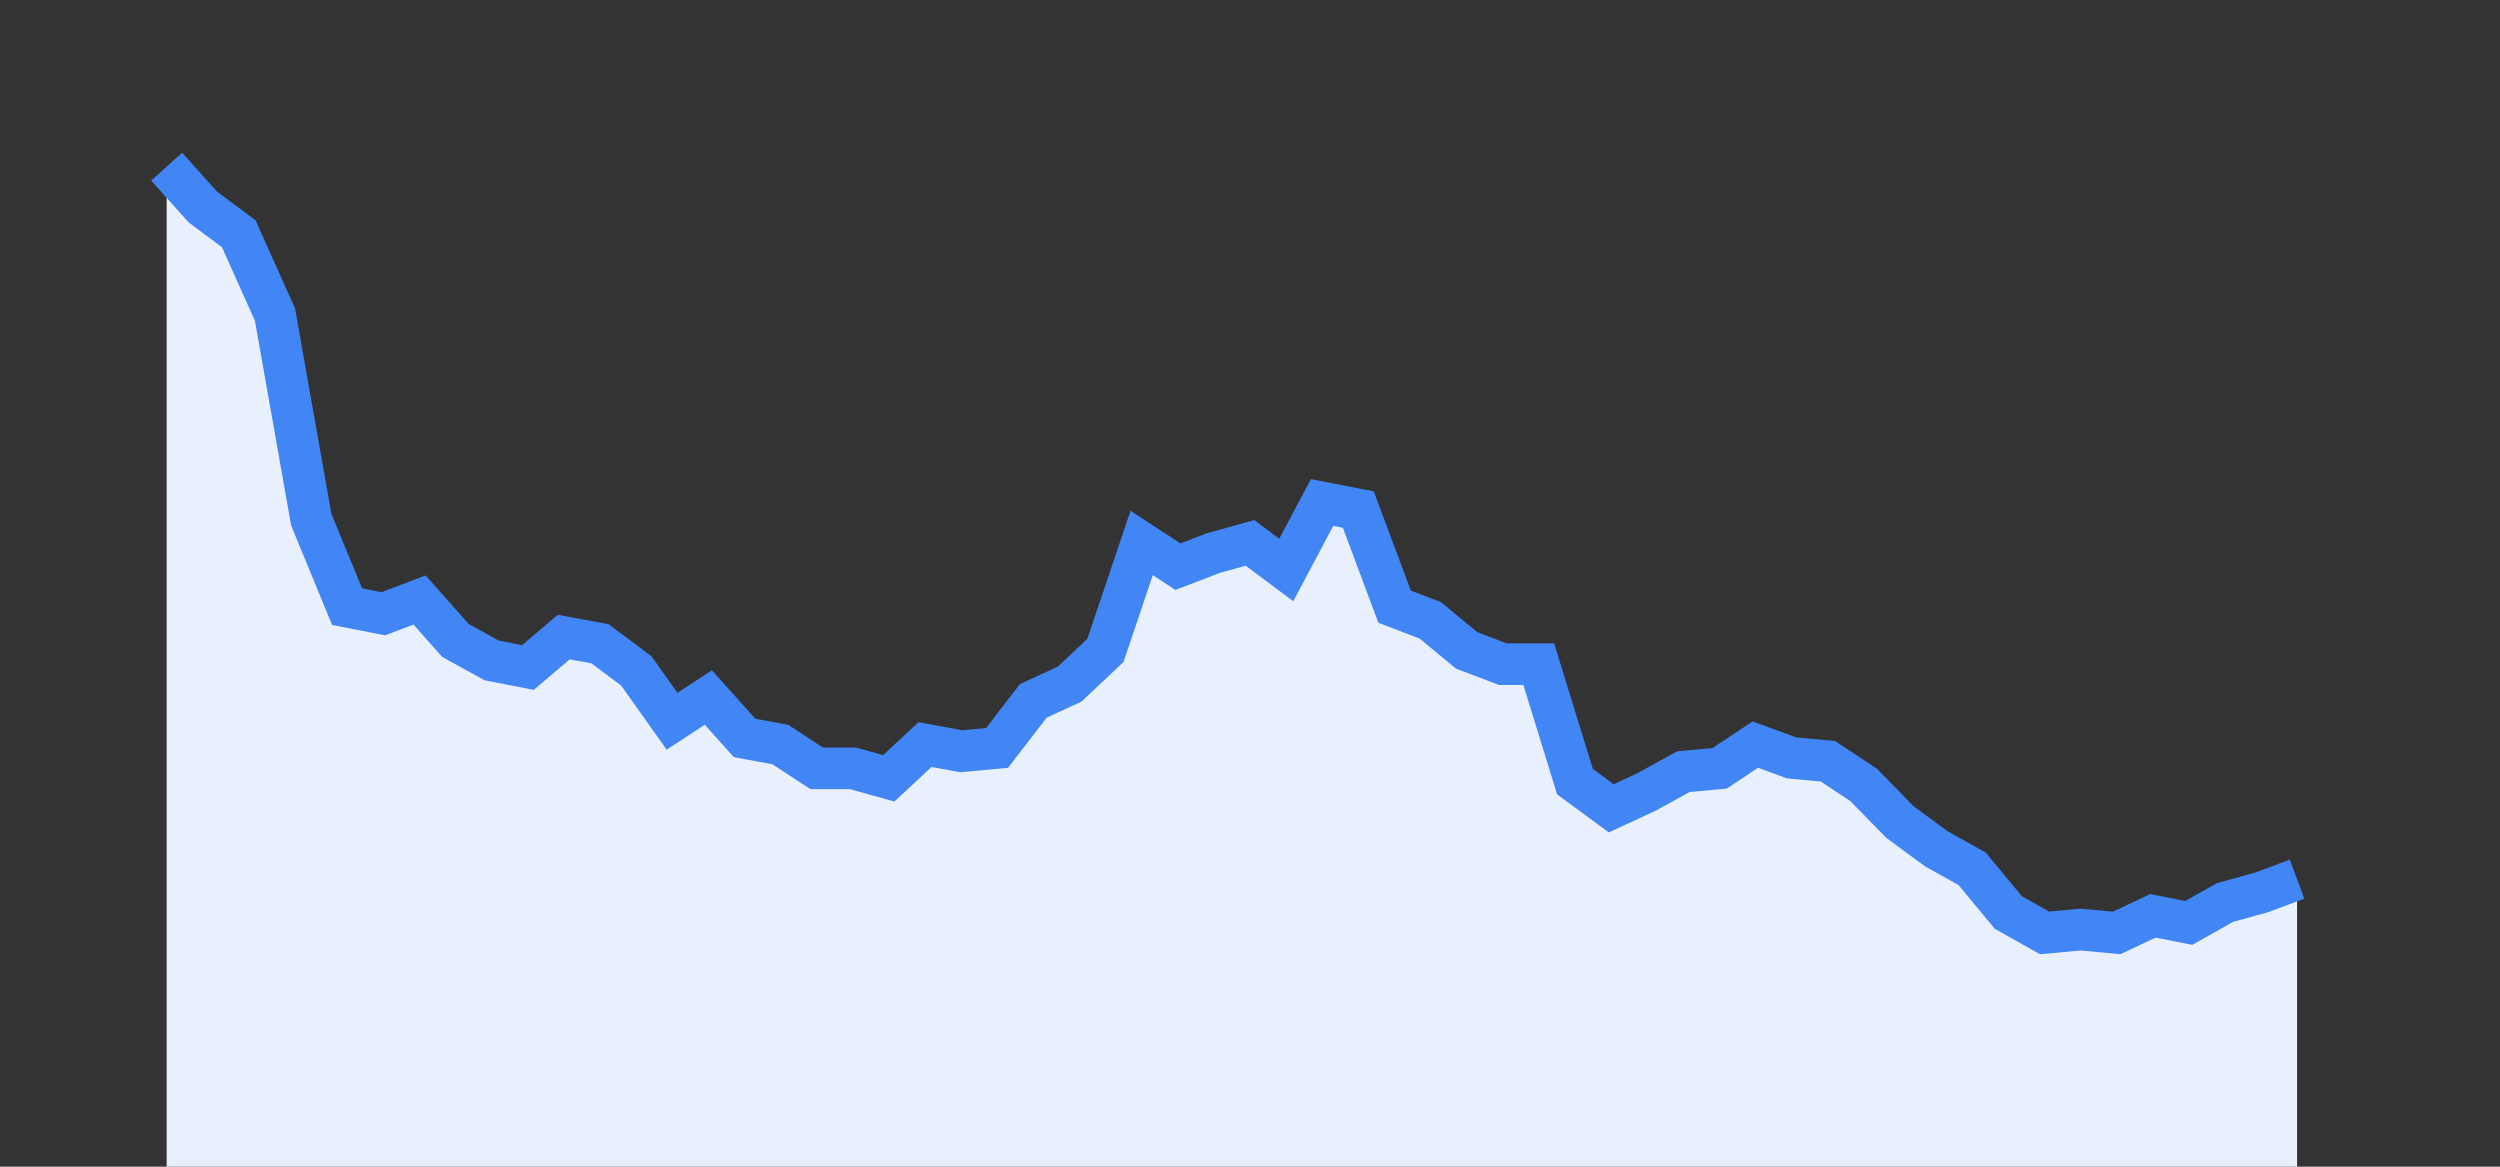 <svg width="60" height="28" xmlns="http://www.w3.org/2000/svg"><rect width="100%" height="100%" fill="#333333" stroke="none"/><path stroke="none" fill="#E8F0FE" d="M4.00 28.00 L4.00 4.00  L4.00 4.00 L4.87 4.97 L5.73 5.61 L6.60 7.55 L7.47 12.47 L8.33 14.56 L9.20 14.73 L10.07 14.40 L10.93 15.37 L11.80 15.85 L12.67 16.02 L13.53 15.29 L14.40 15.45 L15.27 16.10 L16.13 17.31 L17.00 16.74 L17.87 17.71 L18.73 17.87 L19.60 18.44 L20.47 18.44 L21.33 18.68 L22.20 17.87 L23.07 18.03 L23.93 17.95 L24.80 16.82 L25.67 16.42 L26.53 15.61 L27.40 13.03 L28.27 13.60 L29.13 13.27 L30.00 13.03 L30.87 13.68 L31.73 12.06 L32.60 12.23 L33.47 14.56 L34.33 14.89 L35.20 15.61 L36.07 15.94 L36.93 15.94 L37.80 18.76 L38.67 19.40 L39.53 19.00 L40.40 18.52 L41.27 18.44 L42.13 17.87 L43.00 18.19 L43.87 18.27 L44.73 18.84 L45.60 19.73 L46.47 20.37 L47.33 20.85 L48.20 21.90 L49.07 22.39 L49.93 22.31 L50.80 22.39 L51.67 21.98 L52.53 22.15 L53.40 21.66 L54.27 21.42 L55.13 21.10  L55.13 28.00 " /><path stroke="#4285F4" stroke-width="1" fill="none" d="M4.00 4.00  L4.00 4.00 L4.87 4.97 L5.73 5.61 L6.60 7.55 L7.47 12.47 L8.33 14.56 L9.20 14.73 L10.07 14.40 L10.93 15.37 L11.80 15.85 L12.67 16.02 L13.53 15.29 L14.40 15.45 L15.27 16.10 L16.13 17.31 L17.00 16.74 L17.87 17.71 L18.73 17.87 L19.60 18.44 L20.47 18.44 L21.33 18.68 L22.20 17.87 L23.07 18.03 L23.93 17.95 L24.80 16.82 L25.67 16.42 L26.53 15.61 L27.40 13.03 L28.27 13.60 L29.13 13.27 L30.00 13.03 L30.87 13.68 L31.73 12.06 L32.60 12.23 L33.47 14.56 L34.33 14.89 L35.20 15.61 L36.07 15.94 L36.93 15.94 L37.80 18.76 L38.67 19.40 L39.53 19.00 L40.40 18.52 L41.27 18.44 L42.13 17.87 L43.00 18.19 L43.87 18.27 L44.73 18.84 L45.60 19.73 L46.47 20.37 L47.33 20.85 L48.20 21.90 L49.07 22.39 L49.93 22.31 L50.80 22.39 L51.67 21.98 L52.53 22.15 L53.40 21.66 L54.27 21.42 L55.13 21.10 " /></svg>